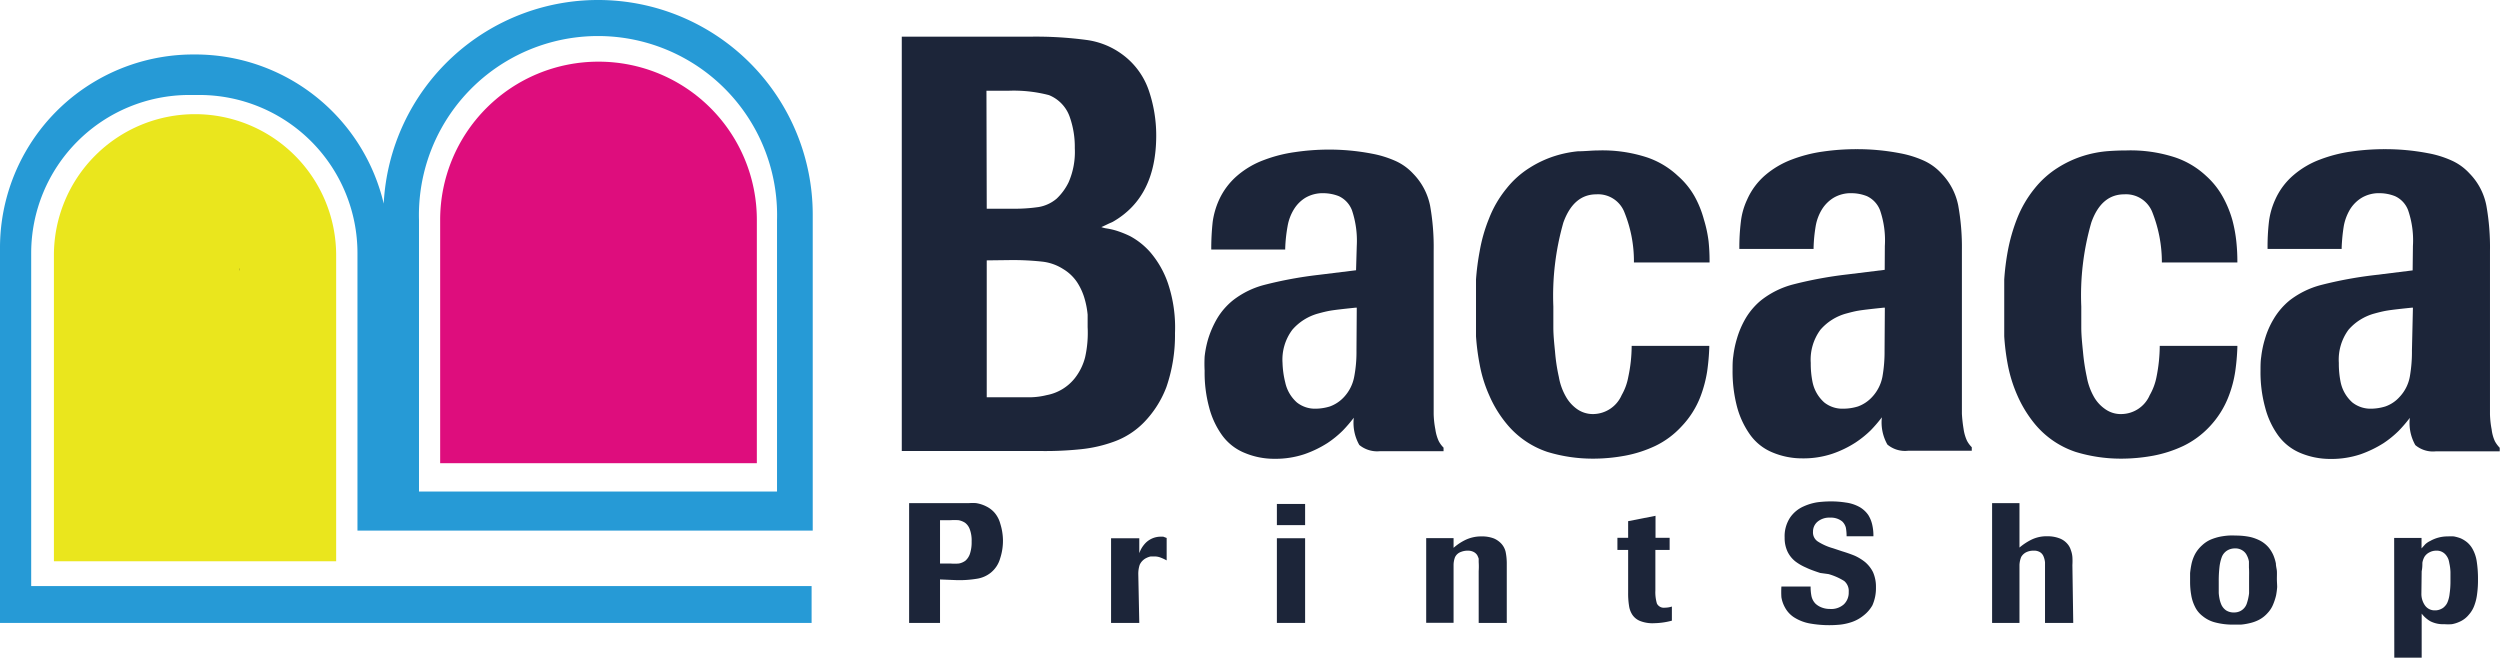 <svg id="Layer_1" data-name="Layer 1" xmlns="http://www.w3.org/2000/svg" viewBox="0 0 177.15 46.62"><defs><style>.cls-1{fill:#eae61d;}.cls-2{fill:#de0d7d;}.cls-3{fill:none;}.cls-4{fill:#269ad6;}.cls-5{fill:#231f20;}.cls-6{fill:#1c2539;}</style></defs><path class="cls-1" d="M25.75,41.17h-20V19.49a10,10,0,0,1,10-10h0a10,10,0,0,1,10,10Z" transform="translate(-1.93 -1.4)"/><path class="cls-2" d="M44.34,5.77h0A11.21,11.21,0,0,0,33.12,17V34.22H55.56V17A11.21,11.21,0,0,0,44.34,5.77Z" transform="translate(-1.93 -1.4)"/><polygon class="cls-3" points="16.99 18.99 16.99 18.99 16.99 18.99 16.99 18.99"/><path class="cls-4" d="M59.52,39V16.61a15.21,15.21,0,0,0-30.4-.78A13.72,13.72,0,0,0,15.78,5.26h-.15A13.7,13.7,0,0,0,1.93,19V45.54H59.44V42.93H4.14V19.34A11.21,11.21,0,0,1,15.35,8.13h.7A11.21,11.21,0,0,1,27.26,19.34V39Zm-27.9-22a12.69,12.69,0,1,1,25.37,0V36.23H31.62Z" transform="translate(-1.93 -1.4)"/><path class="cls-5" d="M18.92,20.39h0a1.27,1.27,0,0,0,0,.2A.54.54,0,0,0,18.92,20.39Z" transform="translate(-1.93 -1.4)"/><path class="cls-6" d="M74.85,4a27.06,27.06,0,0,1,4.06.23,5.49,5.49,0,0,1,2.51,1,5.28,5.28,0,0,1,1.9,2.54A9.87,9.87,0,0,1,83.86,11c0,2.89-1,4.93-3.08,6.12l-.27.12c-.23.11-.41.2-.54.25a1.59,1.59,0,0,0,.33.09,5.1,5.1,0,0,1,.72.16,7,7,0,0,1,1,.4,5.18,5.18,0,0,1,1.39,1.1,6.75,6.75,0,0,1,1.28,2.23A9.83,9.83,0,0,1,85.19,25a11.27,11.27,0,0,1-.61,3.83A7.3,7.3,0,0,1,83,31.32a5.64,5.64,0,0,1-2.12,1.37,9.68,9.68,0,0,1-2.34.54,24.24,24.24,0,0,1-2.71.13h-10V4Zm-3,12.19h1.83a11.75,11.75,0,0,0,1.85-.12,2.66,2.66,0,0,0,1.27-.59,4,4,0,0,0,.85-1.16,5.36,5.36,0,0,0,.44-2.42,6.36,6.36,0,0,0-.34-2.16,2.58,2.58,0,0,0-1.49-1.6,9.89,9.89,0,0,0-2.88-.31H71.83Zm0,3.66v9.7l1.36,0,1.78,0a5.11,5.11,0,0,0,1.1-.15,3.32,3.32,0,0,0,2-1.2,4,4,0,0,0,.73-1.48A7.88,7.88,0,0,0,79,24.58c0-.28,0-.57,0-.88a6,6,0,0,0-.2-1.08,4.33,4.33,0,0,0-.54-1.21,3.11,3.11,0,0,0-1-.95,3.45,3.45,0,0,0-1.47-.52,19.11,19.11,0,0,0-2.29-.11Z" transform="translate(-1.93 -1.4)"/><path class="cls-6" d="M98.07,18.83a6.78,6.78,0,0,0-.34-2.53,1.82,1.82,0,0,0-.93-1,3.07,3.07,0,0,0-1.07-.21,2.43,2.43,0,0,0-1.31.33,2.48,2.48,0,0,0-.79.79,3.34,3.34,0,0,0-.46,1.21A10.86,10.86,0,0,0,93,19v.08H87.76a17.47,17.47,0,0,1,.1-1.95,5.64,5.64,0,0,1,.44-1.54,5,5,0,0,1,1.31-1.75,6.2,6.2,0,0,1,1.88-1.1,10.06,10.06,0,0,1,2.19-.56A16.49,16.49,0,0,1,96.07,12a16,16,0,0,1,3.08.29,7.39,7.39,0,0,1,1.63.5,3.85,3.85,0,0,1,1.29.92,4.52,4.52,0,0,1,1.2,2.28,16.75,16.75,0,0,1,.25,3.17v10c0,.7,0,1.23,0,1.59a6.61,6.61,0,0,0,.12,1.08,3,3,0,0,0,.24.83,1.89,1.89,0,0,0,.34.46v.25H99.73a2,2,0,0,1-1.48-.44A3.18,3.18,0,0,1,97.86,31a10,10,0,0,1-.78.91,7.12,7.12,0,0,1-1.08.88,7.73,7.73,0,0,1-1.63.79,6.44,6.44,0,0,1-2.13.33,5.38,5.38,0,0,1-2.12-.42,3.68,3.68,0,0,1-1.65-1.33,5.91,5.91,0,0,1-.86-1.89,9.44,9.44,0,0,1-.32-2.6,9.27,9.27,0,0,1,0-1,7.06,7.06,0,0,1,.25-1.25,6.86,6.86,0,0,1,.63-1.44,4.82,4.82,0,0,1,1.14-1.31,6.12,6.12,0,0,1,2.2-1.08,28.54,28.54,0,0,1,3.83-.71l2.68-.33Zm0,4.37H98c-.88.09-1.48.16-1.78.21s-.61.13-.9.21a3.71,3.71,0,0,0-1.81,1.14,3.52,3.52,0,0,0-.7,2.36A6.48,6.48,0,0,0,93,28.49a2.64,2.64,0,0,0,.83,1.43,2.06,2.06,0,0,0,1.34.44,3.57,3.57,0,0,0,1-.16,2.54,2.54,0,0,0,1-.67,2.9,2.9,0,0,0,.72-1.44,9.31,9.31,0,0,0,.16-1.85Z" transform="translate(-1.93 -1.4)"/><path class="cls-6" d="M123.05,25.91V26a15.53,15.53,0,0,1-.15,1.71,8.91,8.91,0,0,1-.46,1.75,6.37,6.37,0,0,1-1.36,2.16A6.14,6.14,0,0,1,119.22,33a8.78,8.78,0,0,1-2.14.69,12.38,12.38,0,0,1-2.3.21,11,11,0,0,1-3.21-.48,6.33,6.33,0,0,1-2.89-2,8.32,8.32,0,0,1-1.22-2,9.54,9.54,0,0,1-.68-2.19,16.28,16.28,0,0,1-.26-2c0-.62,0-1.35,0-2.18,0-.64,0-1.26,0-1.85a17.8,17.8,0,0,1,.26-2,11.15,11.15,0,0,1,.66-2.31,7.82,7.82,0,0,1,1.24-2.13,6.46,6.46,0,0,1,1.64-1.47,7.66,7.66,0,0,1,1.8-.84,8,8,0,0,1,1.62-.33c.49,0,1-.06,1.45-.06a10.16,10.16,0,0,1,3.47.5,6,6,0,0,1,2.15,1.29A5.59,5.59,0,0,1,122,15.3a7.22,7.22,0,0,1,.67,1.66A8.94,8.94,0,0,1,123,18.5a13.37,13.37,0,0,1,.07,1.42V20h-5.36a9.22,9.22,0,0,0-.66-3.52,2,2,0,0,0-2-1.31c-1.08,0-1.86.67-2.34,2a18.9,18.9,0,0,0-.71,5.95c0,.44,0,.94,0,1.48s.06,1.12.12,1.72a12.85,12.85,0,0,0,.27,1.79,4.23,4.23,0,0,0,.49,1.38,2.71,2.71,0,0,0,.79.89,1.94,1.94,0,0,0,1.17.36,2.23,2.23,0,0,0,2-1.34,4,4,0,0,0,.47-1.29,10.6,10.6,0,0,0,.24-2.2Z" transform="translate(-1.93 -1.4)"/><path class="cls-6" d="M135.49,18.83a6.57,6.57,0,0,0-.34-2.53,1.82,1.82,0,0,0-.93-1,3,3,0,0,0-1.07-.21,2.39,2.39,0,0,0-1.3.33,2.52,2.52,0,0,0-.8.79,3.34,3.34,0,0,0-.46,1.21,10.86,10.86,0,0,0-.15,1.54v.08h-5.26a15.14,15.14,0,0,1,.11-1.95,5,5,0,0,1,.44-1.54,4.86,4.86,0,0,1,1.3-1.75,6.32,6.32,0,0,1,1.88-1.1,10.06,10.06,0,0,1,2.19-.56,16.6,16.6,0,0,1,2.39-.17,16,16,0,0,1,3.08.29,7.39,7.39,0,0,1,1.63.5,3.85,3.85,0,0,1,1.29.92,4.52,4.52,0,0,1,1.2,2.28,16.66,16.66,0,0,1,.26,3.17v10c0,.7,0,1.23,0,1.59a9.91,9.91,0,0,0,.12,1.08,3,3,0,0,0,.24.83,1.89,1.89,0,0,0,.34.46v.25h-4.51a1.94,1.94,0,0,1-1.47-.44,3.18,3.18,0,0,1-.39-1.93,10,10,0,0,1-.78.91,7.25,7.25,0,0,1-1.09.88,7.5,7.5,0,0,1-1.63.79,6.44,6.44,0,0,1-2.13.33,5.42,5.42,0,0,1-2.12-.42,3.66,3.66,0,0,1-1.64-1.33,6.14,6.14,0,0,1-.87-1.89,9.84,9.84,0,0,1-.32-2.6c0-.34,0-.68.05-1a7.17,7.17,0,0,1,.26-1.25,6.32,6.32,0,0,1,.62-1.44,4.82,4.82,0,0,1,1.14-1.31,6.2,6.2,0,0,1,2.2-1.08,28.54,28.54,0,0,1,3.83-.71l2.68-.33Zm0,4.37h-.07c-.88.09-1.47.16-1.78.21s-.6.13-.9.21a3.71,3.71,0,0,0-1.81,1.14,3.57,3.57,0,0,0-.69,2.36,6.51,6.51,0,0,0,.13,1.37,2.64,2.64,0,0,0,.83,1.43,2.06,2.06,0,0,0,1.34.44,3.57,3.57,0,0,0,1.05-.16,2.54,2.54,0,0,0,1-.67,2.91,2.91,0,0,0,.73-1.44,10.18,10.18,0,0,0,.15-1.85Z" transform="translate(-1.93 -1.4)"/><path class="cls-6" d="M160.47,25.91V26a15.53,15.53,0,0,1-.15,1.71,8.26,8.26,0,0,1-.46,1.75,6.51,6.51,0,0,1-1.35,2.16A6.31,6.31,0,0,1,156.64,33a8.84,8.84,0,0,1-2.13.69,12.56,12.56,0,0,1-2.31.21,10.94,10.94,0,0,1-3.2-.48,6.36,6.36,0,0,1-2.9-2,8.65,8.65,0,0,1-1.22-2,10.05,10.05,0,0,1-.68-2.19,16.16,16.16,0,0,1-.25-2c0-.62,0-1.35,0-2.18,0-.64,0-1.26,0-1.85a17.59,17.59,0,0,1,.25-2,12.53,12.53,0,0,1,.66-2.31,8.08,8.08,0,0,1,1.24-2.13,6.63,6.63,0,0,1,1.64-1.47,7.66,7.66,0,0,1,1.8-.84,8,8,0,0,1,1.63-.33q.72-.06,1.44-.06a10.16,10.16,0,0,1,3.47.5,6.05,6.05,0,0,1,2.16,1.29,5.75,5.75,0,0,1,1.2,1.5,7.75,7.75,0,0,1,.68,1.66,9.91,9.91,0,0,1,.28,1.54,13.37,13.37,0,0,1,.07,1.42V20h-5.35a9.62,9.62,0,0,0-.66-3.52,2,2,0,0,0-2-1.31c-1.09,0-1.87.67-2.34,2a18.61,18.61,0,0,0-.71,5.95c0,.44,0,.94,0,1.48s.06,1.12.12,1.72a14.54,14.54,0,0,0,.27,1.79,4.47,4.47,0,0,0,.49,1.38,2.63,2.63,0,0,0,.8.89,1.89,1.89,0,0,0,1.17.36,2.21,2.21,0,0,0,2-1.34,4.16,4.16,0,0,0,.48-1.29,11.43,11.43,0,0,0,.23-2.2Z" transform="translate(-1.93 -1.4)"/><path class="cls-6" d="M172.91,18.83a6.57,6.57,0,0,0-.34-2.53,1.78,1.78,0,0,0-.93-1,3,3,0,0,0-1.07-.21,2.39,2.39,0,0,0-1.3.33,2.52,2.52,0,0,0-.8.79,3.54,3.54,0,0,0-.46,1.21,12.56,12.56,0,0,0-.15,1.54v.08h-5.25a15.35,15.35,0,0,1,.1-1.95,5.31,5.31,0,0,1,.44-1.54,4.89,4.89,0,0,1,1.31-1.75,6.2,6.2,0,0,1,1.88-1.1,10.12,10.12,0,0,1,2.18-.56,16.7,16.7,0,0,1,2.39-.17,16.05,16.05,0,0,1,3.09.29,7.14,7.14,0,0,1,1.62.5,3.85,3.85,0,0,1,1.29.92A4.46,4.46,0,0,1,178.12,16a16.75,16.75,0,0,1,.25,3.17v10c0,.7,0,1.23,0,1.59a6.61,6.61,0,0,0,.12,1.08,2.75,2.75,0,0,0,.23.83,2.19,2.19,0,0,0,.34.46v.25h-4.51a1.94,1.94,0,0,1-1.47-.44,3.18,3.18,0,0,1-.39-1.93,10,10,0,0,1-.78.91,7.12,7.12,0,0,1-1.08.88,8,8,0,0,1-1.63.79,6.5,6.5,0,0,1-2.14.33,5.45,5.45,0,0,1-2.12-.42,3.71,3.71,0,0,1-1.64-1.33,5.91,5.91,0,0,1-.86-1.89,9.43,9.43,0,0,1-.33-2.6c0-.34,0-.68.05-1a7.17,7.17,0,0,1,.26-1.25,6,6,0,0,1,.63-1.44,5,5,0,0,1,1.13-1.31,6.2,6.2,0,0,1,2.2-1.08,28.75,28.75,0,0,1,3.84-.71l2.67-.33Zm0,4.37h-.06c-.89.09-1.48.16-1.78.21s-.61.13-.9.21a3.74,3.74,0,0,0-1.82,1.14,3.57,3.57,0,0,0-.69,2.36,6.51,6.51,0,0,0,.13,1.37,2.64,2.64,0,0,0,.83,1.43,2.08,2.08,0,0,0,1.34.44,3.57,3.57,0,0,0,1-.16,2.42,2.42,0,0,0,1-.67,2.83,2.83,0,0,0,.73-1.44,10.18,10.18,0,0,0,.15-1.85Z" transform="translate(-1.93 -1.4)"/><path class="cls-6" d="M68.54,42.46v3.08H66.35V37.05h4.26a3.54,3.54,0,0,1,.48,0,2.38,2.38,0,0,1,.74.24,1.85,1.85,0,0,1,.59.46,2,2,0,0,1,.39.76A4.1,4.1,0,0,1,73,39.68a4.06,4.06,0,0,1-.2,1.29,2,2,0,0,1-.65,1,2.06,2.06,0,0,1-1,.44,7.8,7.8,0,0,1-1.38.1Zm0-1.13h.73a3.49,3.49,0,0,0,.61,0,1.12,1.12,0,0,0,.46-.2,1.13,1.13,0,0,0,.32-.49,2.6,2.6,0,0,0,.12-.87,2.25,2.25,0,0,0-.13-.86,1,1,0,0,0-.34-.47,1.3,1.3,0,0,0-.46-.18,5,5,0,0,0-.58,0h-.73Z" transform="translate(-1.93 -1.4)"/><path class="cls-6" d="M82.66,45.54h-2v-6h2V40.6a2.14,2.14,0,0,1,.19-.4,2.18,2.18,0,0,1,.26-.33,1.52,1.52,0,0,1,1-.44l.25,0,.24.09h0v1.59a3.26,3.26,0,0,0-.43-.2,1.19,1.19,0,0,0-.47-.08l-.23,0a1.25,1.25,0,0,0-.29.1,1,1,0,0,0-.49.49,2,2,0,0,0-.1.69Z" transform="translate(-1.93 -1.4)"/><path class="cls-6" d="M94.41,38.61h-2v-1.5h2Zm0,6.93h-2v-6h2Z" transform="translate(-1.93 -1.4)"/><path class="cls-6" d="M108.64,45.54h-1.93V41.87a4.92,4.92,0,0,0,0-.64l0-.24a1.33,1.33,0,0,0-.11-.26.67.67,0,0,0-.25-.22.89.89,0,0,0-.43-.09,1.27,1.27,0,0,0-.47.09.73.73,0,0,0-.42.38,1.61,1.61,0,0,0-.1.57h0v4.07h-1.94v-6h1.94v.69a3.63,3.63,0,0,1,.88-.58,2.6,2.6,0,0,1,1.12-.23,2.31,2.31,0,0,1,.87.15,1.59,1.59,0,0,1,.51.36,1.3,1.3,0,0,1,.31.59,4.14,4.14,0,0,1,.08.77v4.27Z" transform="translate(-1.93 -1.4)"/><path class="cls-6" d="M119.23,40.37v2.87a2.82,2.82,0,0,0,.11.93.55.55,0,0,0,.57.29,1.62,1.62,0,0,0,.49-.08v1h0a5.16,5.16,0,0,1-1.26.18,2.39,2.39,0,0,1-1-.16,1.19,1.19,0,0,1-.55-.45,1.58,1.58,0,0,1-.23-.65,5.44,5.44,0,0,1-.06-.88V40.37h-.76v-.86h.76V38.33l1.94-.38v1.56h1v.86Z" transform="translate(-1.93 -1.4)"/><path class="cls-6" d="M130.91,42c-.43-.14-.78-.27-1-.38a3.54,3.54,0,0,1-.75-.43,2,2,0,0,1-.56-.69,2.26,2.26,0,0,1-.21-1,2.4,2.4,0,0,1,.39-1.43,2.26,2.26,0,0,1,.94-.78,3.76,3.76,0,0,1,1-.3,7.34,7.34,0,0,1,.92-.06,6.54,6.54,0,0,1,1.08.08,2.75,2.75,0,0,1,1,.33,1.91,1.91,0,0,1,.6.56,2.23,2.23,0,0,1,.28.7,3.45,3.45,0,0,1,.08.8l-1.9,0a3.45,3.45,0,0,0-.05-.6.94.94,0,0,0-.26-.45,1.27,1.27,0,0,0-.86-.27,1.29,1.29,0,0,0-.88.28.91.91,0,0,0-.33.72.76.76,0,0,0,.34.69,4,4,0,0,0,1.08.48h0l.63.21c.36.11.67.22.91.32a3.48,3.48,0,0,1,.72.44,2.27,2.27,0,0,1,.57.72,2.54,2.54,0,0,1,.21,1.08,3,3,0,0,1-.25,1.27A2.43,2.43,0,0,1,134,45a2.76,2.76,0,0,1-.83.47,3.93,3.93,0,0,1-.83.19,7.84,7.84,0,0,1-2.1-.07,3.12,3.12,0,0,1-1.19-.45,1.91,1.91,0,0,1-.64-.7,2.21,2.21,0,0,1-.25-.72,6.06,6.06,0,0,1,0-.76l2.07,0a3.37,3.37,0,0,0,.06.68,1.1,1.1,0,0,0,.29.54,1.31,1.31,0,0,0,.42.26,1.55,1.55,0,0,0,.59.11,1.34,1.34,0,0,0,1-.33,1.15,1.15,0,0,0,.34-.87.92.92,0,0,0-.32-.78,4.27,4.27,0,0,0-1.11-.49Z" transform="translate(-1.93 -1.4)"/><path class="cls-6" d="M148.84,45.54h-2V41.79c0-.22,0-.4,0-.54a1.45,1.45,0,0,0-.1-.41.63.63,0,0,0-.25-.31.81.81,0,0,0-.46-.11,1.16,1.16,0,0,0-.45.08.85.85,0,0,0-.43.37,1.72,1.72,0,0,0-.12.56v4.11h-1.94V37.05h1.94V40.2a4.17,4.17,0,0,1,.85-.56,2.45,2.45,0,0,1,1.15-.24,2.33,2.33,0,0,1,.87.16,1.35,1.35,0,0,1,.5.35,1.18,1.18,0,0,1,.27.47,1.81,1.81,0,0,1,.11.49,4.67,4.67,0,0,1,0,.57h0Z" transform="translate(-1.93 -1.4)"/><path class="cls-6" d="M163.29,43a5,5,0,0,1-.08.6,4,4,0,0,1-.21.64,1.93,1.93,0,0,1-.38.59,2.12,2.12,0,0,1-.6.48,2.74,2.74,0,0,1-.69.25,4,4,0,0,1-.61.1l-.51,0a4.88,4.88,0,0,1-1.33-.16,2.29,2.29,0,0,1-.88-.45,1.82,1.82,0,0,1-.54-.67,2.84,2.84,0,0,1-.26-.81,5.34,5.34,0,0,1-.08-.92c0-.23,0-.45,0-.64a6.52,6.52,0,0,1,.1-.65,2.77,2.77,0,0,1,.26-.71,2.39,2.39,0,0,1,.49-.61,2.17,2.17,0,0,1,.6-.4,3.68,3.68,0,0,1,.67-.21,5,5,0,0,1,.6-.08,4.26,4.26,0,0,1,.5,0,4.92,4.92,0,0,1,1.08.11,3.16,3.16,0,0,1,.68.26,2.08,2.08,0,0,1,.59.48,2.44,2.44,0,0,1,.33.54,3.09,3.09,0,0,1,.18.59c0,.19.06.38.07.54s0,.35,0,.55S163.29,42.84,163.29,43Zm-2-1.4c0-.14,0-.27,0-.41a1.39,1.39,0,0,0-.14-.42.83.83,0,0,0-.31-.36.91.91,0,0,0-.54-.15,1.06,1.06,0,0,0-.5.12.94.94,0,0,0-.44.51,3.08,3.08,0,0,0-.16.71,8.52,8.52,0,0,0-.05,1c0,.27,0,.54,0,.82a3.18,3.18,0,0,0,.06.43,2,2,0,0,0,.14.43,1,1,0,0,0,.32.37,1,1,0,0,0,.56.15,1,1,0,0,0,.45-.1.93.93,0,0,0,.45-.51,3.62,3.62,0,0,0,.17-.75v0c0-.3,0-.63,0-1S161.31,41.88,161.29,41.62Z" transform="translate(-1.93 -1.4)"/><path class="cls-6" d="M171.58,39.52h1.94v.74h0l.27-.3a1.41,1.41,0,0,1,.35-.23,2.49,2.49,0,0,1,1.24-.32,3.44,3.44,0,0,1,.43,0,3,3,0,0,1,.47.13,2,2,0,0,1,.46.28,1.66,1.66,0,0,1,.39.47,2.58,2.58,0,0,1,.29.82,8,8,0,0,1,.1,1.36,7,7,0,0,1-.06,1,3.43,3.43,0,0,1-.19.81,2,2,0,0,1-.4.68,1.75,1.75,0,0,1-.66.5,2.25,2.25,0,0,1-.54.17,3.49,3.49,0,0,1-.53,0,2,2,0,0,1-1-.21,2.1,2.1,0,0,1-.61-.54V48h-1.94Zm1.93,3.93a1.42,1.42,0,0,0,.26.86.83.83,0,0,0,.7.34.92.92,0,0,0,.44-.1.72.72,0,0,0,.25-.18.89.89,0,0,0,.21-.32,2.14,2.14,0,0,0,.14-.58,6,6,0,0,0,.06-.92c0-.17,0-.38,0-.62a3.35,3.35,0,0,0-.08-.62,2,2,0,0,0-.06-.26,1.1,1.1,0,0,0-.15-.28.85.85,0,0,0-.28-.25.82.82,0,0,0-.44-.1,1,1,0,0,0-.48.12.88.88,0,0,0-.35.31,1.28,1.28,0,0,0-.15.43c0,.16,0,.36-.05.6Z" transform="translate(-1.93 -1.4)"/></svg>